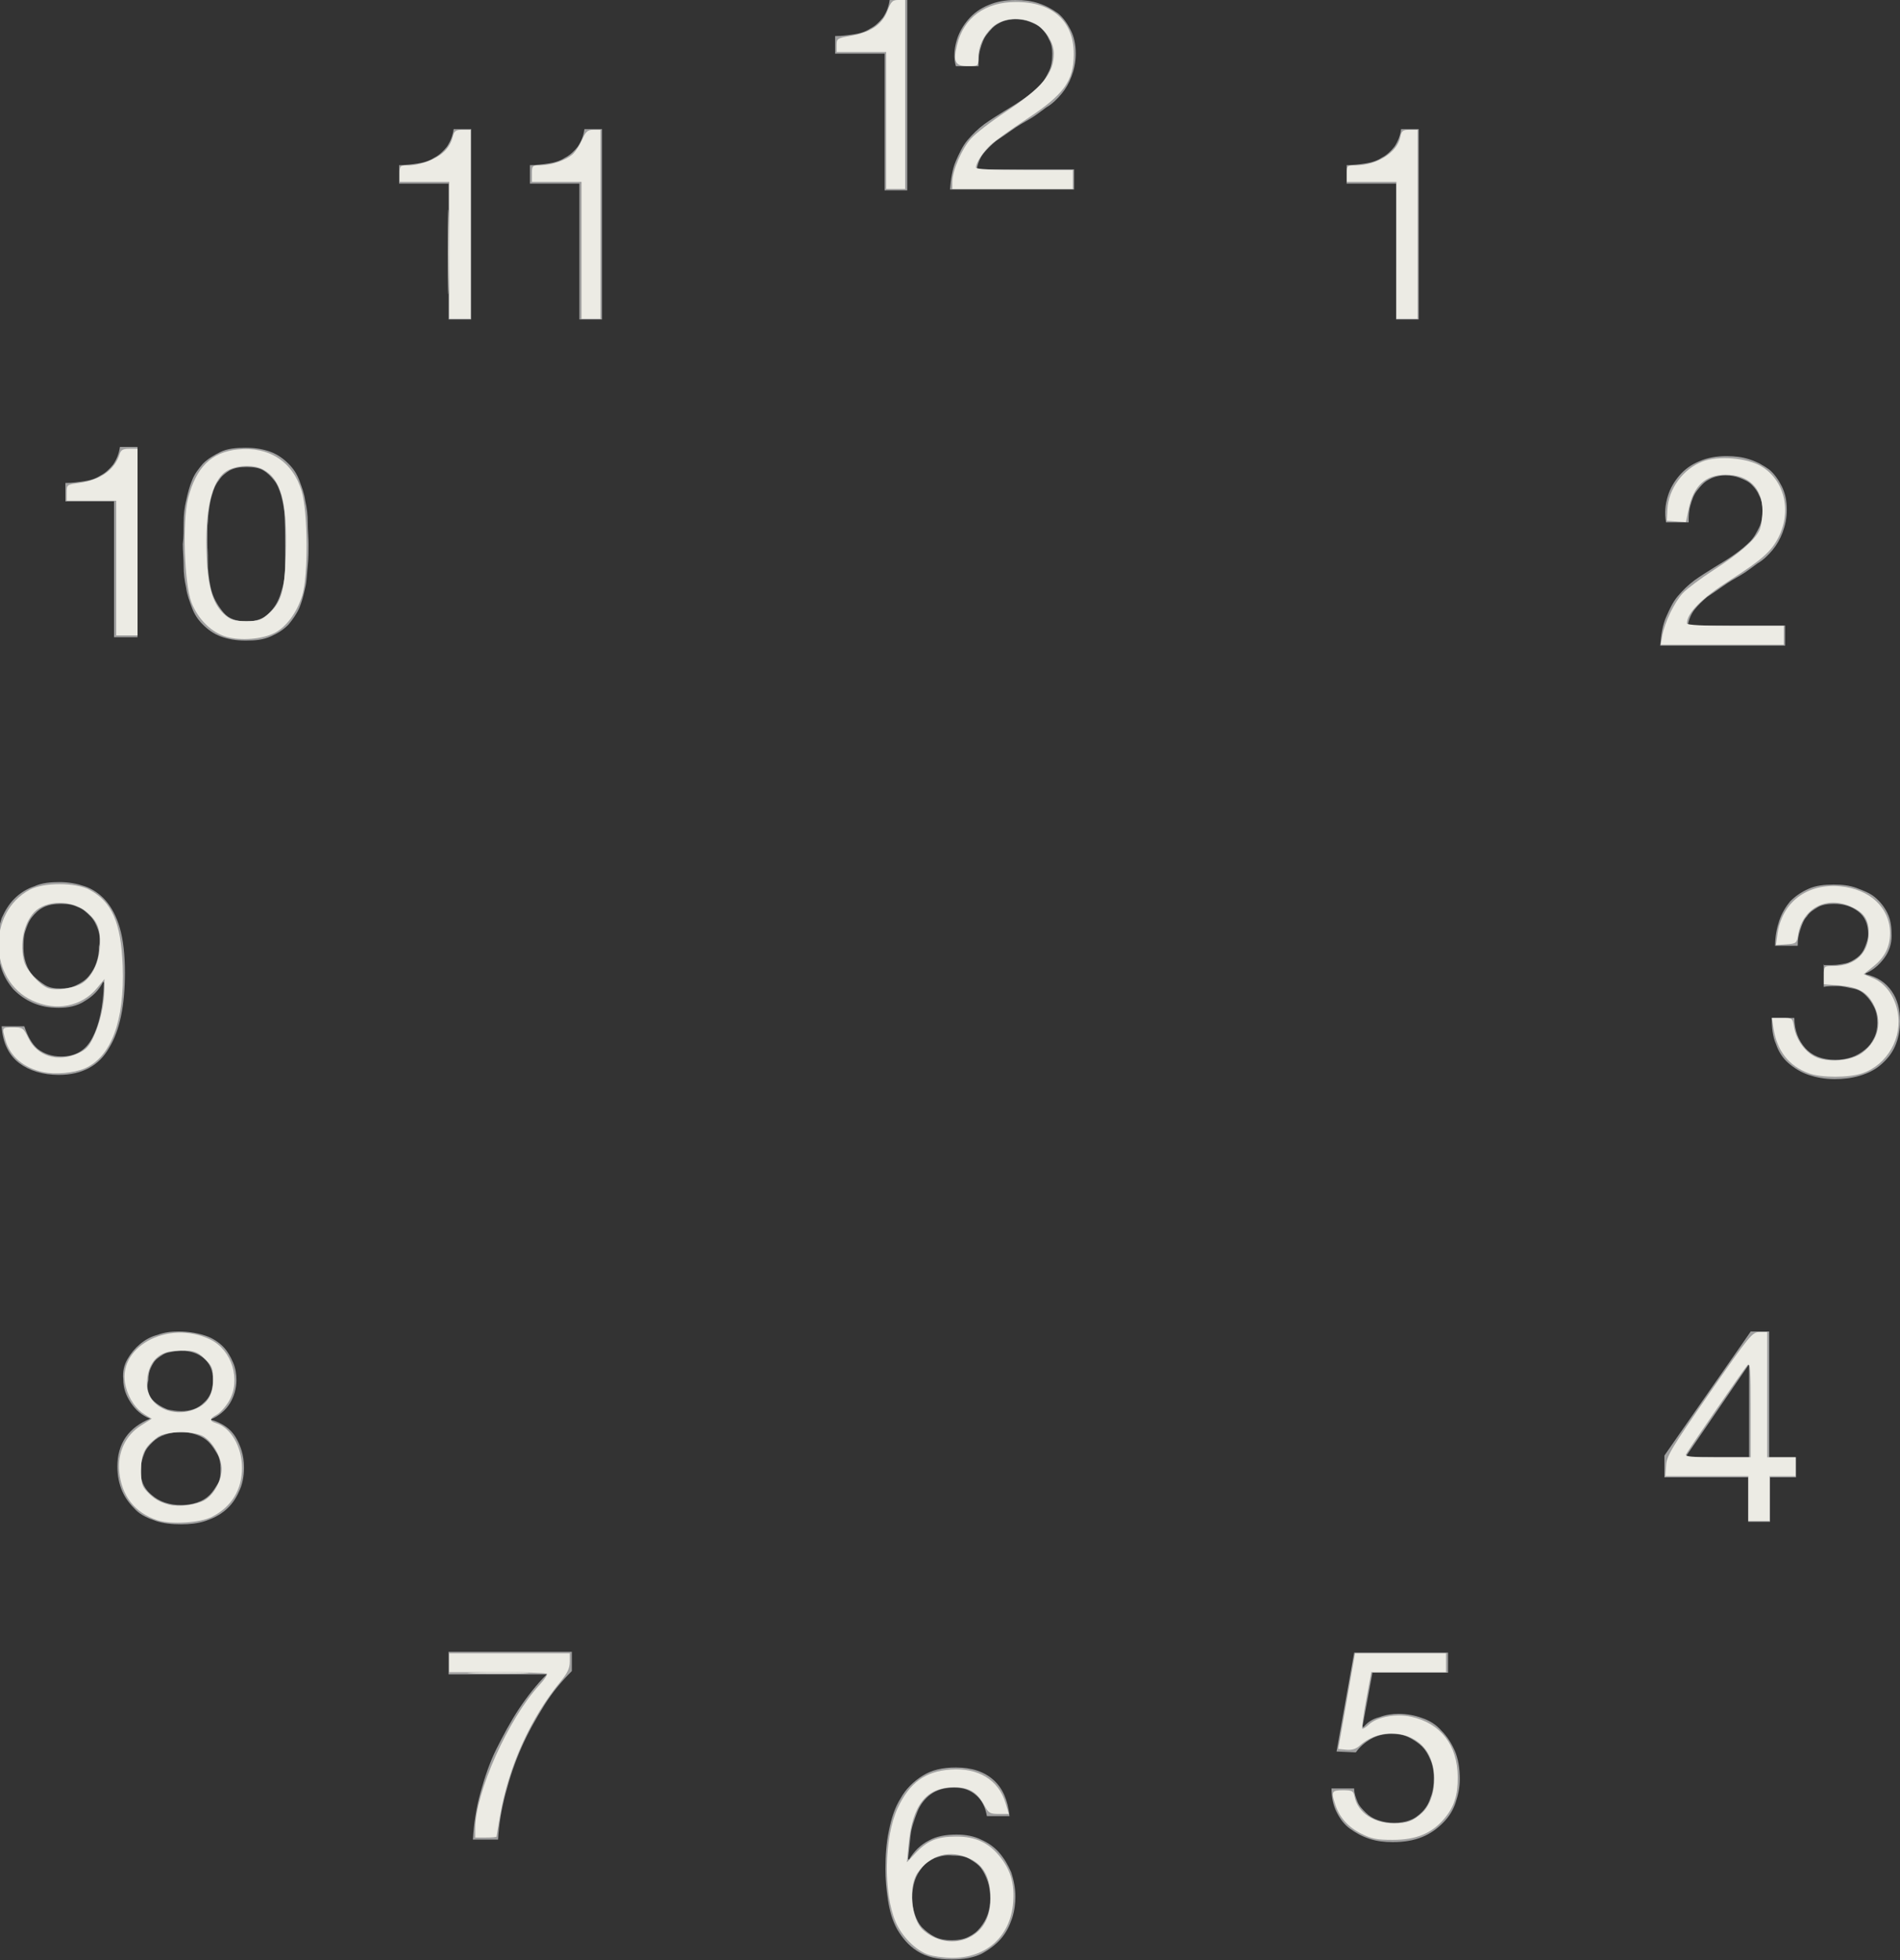 <?xml version="1.0" encoding="UTF-8" standalone="no"?>
<svg
   xmlns:dc="http://purl.org/dc/elements/1.1/"
   xmlns:cc="http://creativecommons.org/ns#"
   xmlns:rdf="http://www.w3.org/1999/02/22-rdf-syntax-ns#"
   xmlns:svg="http://www.w3.org/2000/svg"
   xmlns="http://www.w3.org/2000/svg"
   xmlns:sodipodi="http://sodipodi.sourceforge.net/DTD/sodipodi-0.dtd"
   xmlns:inkscape="http://www.inkscape.org/namespaces/inkscape"
   viewBox="0 0 226.6 233.8"
   version="1.1"
   id="svg853"
   sodipodi:docname="clockColoured.svg"
   inkscape:version="1.0.1 (3bc2e813f5, 2020-09-07)">
  <rect x="0" y="0" width="226.6" height="233.8" fill="#333333" stroke="none"/>
  <defs
     id="defs857" />
  <sodipodi:namedview
     pagecolor="#ffffff"
     bordercolor="#666666"
     borderopacity="1"
     objecttolerance="10"
     gridtolerance="10"
     guidetolerance="10"
     inkscape:pageopacity="0"
     inkscape:pageshadow="2"
     inkscape:window-width="1920"
     inkscape:window-height="1001"
     id="namedview855"
     showgrid="false"
     inkscape:zoom="3.5500428"
     inkscape:cx="113.3"
     inkscape:cy="93.801687"
     inkscape:window-x="-9"
     inkscape:window-y="-9"
     inkscape:window-maximized="1"
     inkscape:current-layer="svg853" />
  <path
     d="M105.5 22.7V6.4h-5.9V4.3c.8 0 1.5-.1 2.2-.2.7-.1 1.4-.3 2-.7.6-.3 1.1-.8 1.5-1.3.4-.6.7-1.3.8-2.1h2.1v22.7h-2.7zM114.1 4.8c.3-1 .8-1.8 1.4-2.5.6-.7 1.4-1.3 2.4-1.7.9-.4 2-.6 3.2-.6 1 0 1.9.1 2.8.4.9.3 1.6.7 2.3 1.2.6.5 1.1 1.2 1.5 2 .4.8.6 1.7.6 2.8 0 1-.2 1.9-.5 2.7s-.7 1.5-1.2 2.1c-.5.6-1.1 1.2-1.8 1.6-.7.5-1.3 1-2 1.4-.7.4-1.4.8-2.1 1.3s-1.3.9-1.9 1.3c-.6.5-1.1 1-1.5 1.5s-.7 1.2-.8 1.9h11.6v2.4h-14.8c.1-1.3.3-2.5.7-3.4.4-.9.8-1.8 1.4-2.5s1.2-1.3 2-1.9c.7-.5 1.5-1 2.3-1.5 1-.6 1.8-1.1 2.5-1.6s1.3-1 1.8-1.5.8-1.1 1.1-1.7.4-1.3.4-2.1c0-.6-.1-1.2-.4-1.7-.2-.5-.5-.9-.9-1.3s-.9-.6-1.4-.8c-.5-.2-1.1-.3-1.7-.3-.8 0-1.5.2-2 .5-.6.3-1 .8-1.4 1.3-.4.5-.6 1.1-.8 1.8s-.2 1.3-.2 2H114c-.3-1-.2-2.1.1-3.1zM166.5 38.2V21.9h-5.9v-2.2c.8 0 1.5-.1 2.2-.2.7-.1 1.4-.3 2-.7.6-.3 1.1-.8 1.5-1.3.4-.6.7-1.3.8-2.1h2.1v22.7h-2.7zM198.9 59.2c.3-1 .8-1.8 1.4-2.5.6-.7 1.4-1.3 2.4-1.7.9-.4 2-.6 3.2-.6 1 0 1.9.1 2.8.4.9.3 1.6.7 2.3 1.2.6.5 1.1 1.2 1.5 2 .4.8.6 1.7.6 2.8 0 1-.2 1.9-.5 2.7s-.7 1.5-1.2 2.1c-.5.6-1.1 1.2-1.8 1.6-.7.5-1.3 1-2 1.4-.7.4-1.4.8-2.1 1.3s-1.3.9-1.9 1.3c-.6.5-1.1 1-1.5 1.5s-.7 1.2-.8 1.9h11.6V77H198c.1-1.3.3-2.5.7-3.4.4-.9.8-1.8 1.4-2.5s1.2-1.3 2-1.9c.7-.5 1.5-1 2.3-1.5 1-.6 1.8-1.1 2.5-1.6s1.3-1 1.8-1.5.8-1.1 1.1-1.7.4-1.3.4-2.1c0-.6-.1-1.2-.4-1.7-.2-.5-.5-.9-.9-1.3s-.9-.6-1.4-.8c-.5-.2-1.1-.3-1.7-.3-.8 0-1.5.2-2 .5-.6.3-1 .8-1.4 1.3-.4.5-.6 1.1-.8 1.8s-.2 1.3-.2 2h-2.7c-.2-1.1-.1-2.1.2-3.1zM217.6 115.1H218.5c.6 0 1.1-.1 1.6-.2s1-.4 1.4-.7c.4-.3.7-.7.9-1.2.2-.5.4-1 .4-1.6 0-1.2-.4-2.1-1.2-2.7-.8-.6-1.7-.9-2.9-.9-.7 0-1.4.1-1.9.4-.5.3-1 .6-1.3 1.1-.4.4-.6 1-.8 1.6-.2.6-.3 1.2-.3 1.9h-2.7c0-1.1.2-2.1.5-3s.8-1.7 1.3-2.3c.6-.6 1.3-1.1 2.2-1.5.9-.4 1.9-.5 3-.5 1 0 1.9.1 2.7.4s1.6.6 2.2 1.1c.6.5 1.1 1.1 1.5 1.9s.5 1.7.5 2.7c0 1-.3 1.9-.9 2.7-.6.8-1.3 1.4-2.2 1.8v.1c1.4.3 2.4 1 3.1 2 .7 1 1 2.2 1 3.6 0 1.1-.2 2.1-.6 3-.4.9-1 1.6-1.7 2.2s-1.5 1-2.5 1.3-2 .4-3 .4c-1.2 0-2.2-.2-3.1-.5-.9-.3-1.7-.8-2.4-1.4-.7-.6-1.2-1.4-1.5-2.3-.4-.9-.5-2-.5-3.1h2.7c0 1.5.5 2.7 1.3 3.6.8.9 2 1.4 3.6 1.4.7 0 1.3-.1 1.9-.3.6-.2 1.1-.5 1.6-.9s.8-.8 1.1-1.4.4-1.2.4-1.8c0-.7-.1-1.3-.4-1.9s-.6-1-1-1.4-.9-.7-1.5-.8-1.2-.3-1.9-.3c-.6 0-1.1 0-1.6.1V115c-.1.1 0 .1.1.1zM214.2 173.8v2.4h-3.1v5.3h-2.6v-5.3h-10v-2.6l10.3-14.8h2.2v15h3.2zm-5.6-11.1l-7.6 11.1h7.6v-11.1zM163.7 199.4l-1.2 6.5.1.1c.5-.6 1.1-1 1.9-1.2.8-.3 1.6-.4 2.3-.4 1 0 2 .2 2.8.5.9.3 1.7.8 2.3 1.5.7.7 1.2 1.5 1.6 2.4s.6 2.1.6 3.4c0 1-.2 1.9-.5 2.8-.3.9-.8 1.7-1.5 2.4s-1.5 1.3-2.5 1.7-2.1.6-3.5.6c-1 0-1.9-.1-2.8-.4s-1.6-.7-2.3-1.2-1.2-1.2-1.6-2c-.4-.8-.6-1.7-.6-2.8h2.7c0 .6.2 1.1.4 1.6s.6.9 1 1.3.9.7 1.5.9c.6.2 1.2.3 1.9.3.6 0 1.3-.1 1.8-.3.6-.2 1.1-.6 1.5-1 .4-.4.8-1 1-1.7.3-.7.4-1.5.4-2.4 0-.7-.1-1.4-.4-2.1s-.6-1.2-1-1.6-1-.8-1.6-1.1-1.3-.4-2.1-.4c-.9 0-1.7.2-2.4.6-.7.4-1.3.9-1.8 1.6l-2.3-.1 2.1-11.8h11.2v2.4h-9zM116.4 214.1c-.7-.6-1.5-.9-2.6-.9-1.2 0-2.1.3-2.8.8s-1.3 1.3-1.6 2.1-.7 1.8-.8 2.8c-.1 1-.2 1.9-.3 2.8l.1.1c.6-1 1.4-1.8 2.4-2.3.9-.5 2-.7 3.3-.7 1.1 0 2.1.2 2.9.6.9.4 1.6.9 2.2 1.6s1 1.4 1.4 2.3c.3.9.5 1.9.5 2.9 0 .8-.1 1.7-.4 2.6-.3.9-.7 1.7-1.3 2.4-.6.7-1.4 1.3-2.3 1.8-1 .5-2.2.7-3.6.7-1.7 0-3-.3-4.1-1s-1.8-1.6-2.4-2.6c-.6-1.1-.9-2.2-1.1-3.5-.2-1.3-.3-2.5-.3-3.7 0-1.6.1-3.1.4-4.5.3-1.5.7-2.8 1.4-3.9.6-1.1 1.5-2 2.6-2.7 1.1-.7 2.4-1 4-1 1.9 0 3.4.5 4.5 1.5s1.7 2.4 1.9 4.3h-2.7c-.2-1.1-.6-1.9-1.3-2.5zm-4.9 7.5c-.6.3-1.1.6-1.5 1.1-.4.5-.7 1-.9 1.6-.2.6-.3 1.3-.3 2s.1 1.4.3 2c.2.6.5 1.2.9 1.6.4.4.9.8 1.5 1.1.6.3 1.3.4 2 .4s1.4-.1 2-.4c.6-.3 1-.6 1.4-1.1.4-.5.7-1 .9-1.6s.3-1.2.3-1.9-.1-1.4-.3-2c-.2-.6-.5-1.2-.8-1.6-.4-.5-.9-.8-1.4-1.1s-1.2-.4-2-.4c-.9-.1-1.5.1-2.1.3zM64.9 203.4c-1 1.6-1.9 3.2-2.7 5-.8 1.8-1.4 3.6-1.9 5.5s-.8 3.7-.9 5.5h-3c.1-1.9.4-3.8.9-5.6.5-1.8 1.1-3.6 1.9-5.2s1.7-3.3 2.7-4.8c1-1.5 2.1-2.9 3.3-4.1H53.5V197h14.7v2.3c-1.2 1.2-2.3 2.5-3.3 4.1zM15.2 162.1c.4-.7.9-1.3 1.5-1.8s1.3-.9 2.1-1.1c.8-.3 1.6-.4 2.5-.4 1.2 0 2.3.2 3.2.5.9.3 1.6.8 2.1 1.3s.9 1.2 1.2 1.9c.3.7.4 1.4.4 2.1 0 1-.3 2-.8 2.8s-1.3 1.5-2.3 1.9c1.4.4 2.4 1.1 3 2.1s1 2.2 1 3.6c0 1.1-.2 2.1-.6 2.9-.4.9-.9 1.6-1.6 2.2s-1.5 1-2.4 1.3-1.9.4-2.9.4c-1.1 0-2.1-.1-3-.4-.9-.3-1.8-.7-2.4-1.3s-1.2-1.3-1.6-2.2c-.4-.9-.6-1.9-.6-3 0-1.3.3-2.5 1-3.5s1.7-1.7 2.9-2.2c-1-.4-1.7-1-2.3-1.9-.6-.9-.9-1.8-.9-2.8-.1-.9.1-1.7.5-2.4zm2.9 16.2c.9.8 2.1 1.2 3.5 1.2.7 0 1.3-.1 1.9-.3.6-.2 1.1-.5 1.5-.9s.7-.9 1-1.4.3-1.1.3-1.8c0-.6-.1-1.2-.4-1.7s-.6-1-1-1.4-.9-.7-1.5-.9c-.6-.2-1.2-.3-1.8-.3-.7 0-1.3.1-1.9.3-.6.2-1.1.5-1.5.9-.4.4-.8.8-1 1.4-.2.5-.4 1.1-.4 1.8-.1 1.2.3 2.3 1.3 3.1zm-.3-12c.2.5.5.8.9 1.1.4.3.8.5 1.3.7.5.1 1 .2 1.6.2 1.1 0 2-.3 2.7-1 .7-.6 1.1-1.5 1.1-2.7s-.4-2-1.1-2.6c-.7-.6-1.6-.9-2.7-.9-.5 0-1 .1-1.5.2s-.9.4-1.3.7c-.4.3-.6.7-.8 1.1-.2.4-.3.9-.3 1.5-.2.7-.1 1.2.1 1.7zM4.5 125.1c.8.6 1.7.9 2.8.9 1.7 0 2.9-.7 3.7-2.2s1.3-3.6 1.4-6.6l-.1-.1c-.5 1-1.2 1.7-2.2 2.3-.9.6-2 .8-3.1.8-1.2 0-2.2-.2-3.1-.6-.9-.4-1.6-.9-2.3-1.6-.6-.7-1.1-1.5-1.4-2.4-.3-.9-.5-2-.5-3.1s.2-2.1.5-3c.4-.9.9-1.7 1.5-2.3.7-.7 1.5-1.2 2.4-1.5.9-.4 1.9-.5 3-.5s2.1.2 3 .5c.9.3 1.8.9 2.5 1.7.7.8 1.3 1.9 1.7 3.3.4 1.4.6 3.2.6 5.3 0 3.9-.6 6.9-1.9 9-1.2 2.1-3.2 3.2-6 3.2-1.9 0-3.5-.5-4.7-1.4s-2-2.4-2.1-4.4h2.7c.4 1.2.9 2.1 1.6 2.7zm7.2-14.2c-.2-.6-.5-1.2-.9-1.6s-.9-.9-1.5-1.1c-.6-.3-1.2-.4-2-.4s-1.5.1-2.1.4-1 .7-1.4 1.2c-.4.5-.6 1.1-.8 1.7-.2.6-.2 1.3-.2 2 0 .6.1 1.2.3 1.8.2.6.5 1.1.9 1.5.4.4.9.8 1.4 1.1s1.1.4 1.8.4 1.3-.1 1.9-.4 1.1-.6 1.5-1.1c.4-.5.7-1 .9-1.6.2-.6.3-1.2.3-1.9.2-.7.1-1.4-.1-2zM13.6 76V59.8H7.8v-2.2c.8 0 1.5-.1 2.2-.2.7-.1 1.4-.3 2-.7.6-.3 1.1-.8 1.5-1.3.4-.6.7-1.3.8-2.1h2.1V76h-2.8zM21.9 62.3c0-.9.1-1.8.3-2.6.2-.9.4-1.7.7-2.4.3-.8.8-1.4 1.3-2 .6-.6 1.3-1 2.1-1.4s1.9-.5 3-.5c1.2 0 2.2.2 3 .5s1.5.8 2.1 1.4c.6.6 1 1.2 1.3 2 .3.8.6 1.6.7 2.4.2.9.3 1.7.3 2.6s.1 1.8.1 2.6 0 1.7-.1 2.6-.1 1.8-.3 2.6c-.2.9-.4 1.7-.7 2.4s-.8 1.4-1.3 2c-.6.6-1.2 1-2.1 1.4s-1.8.5-3 .5-2.2-.2-3-.5-1.5-.8-2.1-1.4c-.6-.6-1-1.2-1.3-2s-.6-1.6-.7-2.4c-.2-.9-.3-1.7-.3-2.6 0-.9-.1-1.8-.1-2.6.1-.8.1-1.7.1-2.6zm2.9 5.4c.1 1.1.2 2 .5 3 .3.9.8 1.7 1.4 2.4s1.5 1 2.7 1c1.2 0 2-.3 2.7-1s1.1-1.4 1.4-2.4c.3-.9.5-1.9.5-3 .1-1.1.1-2 .1-2.9V63c0-.7-.1-1.3-.2-2s-.2-1.3-.4-2c-.2-.6-.4-1.2-.8-1.7s-.8-.9-1.3-1.2-1.2-.4-2-.4-1.4.1-2 .4c-.5.3-1 .7-1.3 1.2-.4.5-.6 1-.8 1.7-.2.6-.3 1.3-.4 2-.1.7-.1 1.3-.2 2v1.8c.1.9.1 1.9.1 2.9z"
     id="path847"
     style="fill:#a0a0a0;stroke:none" />
  <g
     id="g851">
    <path
       d="M53.5 38.2V21.9h-5.9v-2.2c.8 0 1.5-.1 2.2-.2.7-.1 1.4-.3 2-.7.6-.3 1.1-.8 1.5-1.3.4-.6.7-1.3.8-2.1h2.1v22.7h-2.7zM69.1 38.2V21.9h-5.9v-2.2c.8 0 1.5-.1 2.2-.2.7-.1 1.4-.3 2-.7.6-.3 1.1-.8 1.5-1.3.4-.6.7-1.3.8-2.1h2.1v22.7h-2.7z"
       id="path849"
       style="fill:#a0a0a0;stroke:none" />
  </g>
  <path
     style="fill:#a0a0a0;stroke:none;stroke-width:0.282"
     d=""
     id="path861" />
  <path
     style="fill:#ecebe4;stroke:none;stroke-width:0;fill-opacity:1;stroke-miterlimit:4;stroke-dasharray:none"
     d="m 208.51,178.73 v -2.676 h -4.945 -4.945 l 0.086,-1.281 c 0.077,-1.145 0.625,-2.058 5.156,-8.587 4.861,-7.005 5.108,-7.306 5.986,-7.31 l 0.915,-0.004 v 7.465 7.465 h 1.69 1.69 v 1.127 1.127 h -1.549 -1.549 v 2.676 2.676 h -1.268 -1.268 z m 0.282,-10.624 c 0,-4.875 -0.056,-5.635 -0.392,-5.282 -0.346,0.364 -6.792,9.716 -7.322,10.624 -0.161,0.275 0.664,0.352 3.754,0.352 h 3.96 z"
     id="path865" />
  <path
     style="fill:#ecebe4;stroke:none;stroke-width:0.282;fill-opacity:1"
     d="m 215.719,128.006 c -2.389,-0.875 -3.795,-2.677 -4.214,-5.402 l -0.184,-1.197 h 1.235 c 1.214,0 1.238,0.018 1.407,1.079 0.23,1.439 1.239,2.891 2.44,3.514 1.528,0.792 4.391,0.562 5.73,-0.459 1.948,-1.486 2.429,-3.767 1.239,-5.883 -0.792,-1.41 -1.823,-1.948 -4.075,-2.129 l -1.773,-0.142 v -1.088 c 0,-1.083 0.005,-1.088 1.136,-1.088 2.576,0 4.213,-1.535 4.215,-3.951 0.001,-1.579 -0.565,-2.428 -2.079,-3.115 -2.974,-1.351 -5.839,0.172 -6.355,3.378 -0.156,0.966 -0.221,1.017 -1.398,1.101 l -1.235,0.089 0.176,-1.287 c 0.52,-3.796 3.502,-6.08 7.468,-5.721 3.559,0.323 5.959,2.574 5.959,5.59 0,1.617 -0.621,2.865 -1.963,3.943 l -1.178,0.947 1.114,0.473 c 1.458,0.619 2.53,2.066 2.922,3.942 0.649,3.108 -1.209,6.387 -4.195,7.405 -1.61,0.548 -4.899,0.55 -6.393,0.002 z"
     id="path867" />
  <path
     style="fill:#ecebe4;stroke:none;stroke-width:0.282;fill-opacity:1"
     d="m 198.245,75.844 c 0.277,-1.598 1.454,-4.039 2.463,-5.109 0.495,-0.525 2.168,-1.776 3.717,-2.781 3.059,-1.984 4.751,-3.442 5.375,-4.631 0.22,-0.418 0.399,-1.488 0.399,-2.377 0,-2.718 -1.632,-4.327 -4.39,-4.327 -2.407,0 -3.837,1.324 -4.417,4.089 l -0.33,1.571 -1.136,-0.084 -1.136,-0.084 0.069,-1.347 c 0.126,-2.458 1.872,-4.838 4.2,-5.727 1.859,-0.71 5.259,-0.439 6.953,0.554 2.813,1.648 3.71,5.343 2.074,8.537 -0.839,1.638 -2.028,2.686 -5.691,5.017 -3.435,2.186 -5.211,3.961 -5.211,5.206 0,0.197 1.931,0.296 5.775,0.296 h 5.775 v 1.127 1.127 h -7.337 -7.337 z"
     id="path869" />
  <path
     style="fill:#ecebe4;stroke:none;stroke-width:0.282;fill-opacity:1"
     d="M 166.539,29.859 V 21.69 h -2.958 -2.958 v -0.986 c 0,-0.951 0.037,-0.986 1.056,-0.987 2.524,-0.004 4.954,-1.531 5.316,-3.341 0.156,-0.78 0.287,-0.883 1.127,-0.883 h 0.951 v 11.267 11.267 h -1.268 -1.268 z"
     id="path871" />
  <path
     style="fill:#a0a0a0;stroke:none;stroke-width:0.282"
     d="m 113.582,21.7 c 0,-1.326 1.04,-3.751 2.179,-5.082 0.576,-0.673 2.445,-2.135 4.153,-3.249 3.728,-2.431 4.512,-3.138 5.224,-4.706 0.716,-1.578 0.689,-2.917 -0.086,-4.297 -0.778,-1.383 -2.144,-2.112 -3.962,-2.112 -2.408,-7.722e-4 -4.098,1.645 -4.347,4.233 l -0.135,1.4 h -1.209 c -1.091,0 -1.226,-0.076 -1.38,-0.776 -0.228,-1.039 0.439,-3.159 1.385,-4.399 2.65,-3.474 9.426,-3.291 11.714,0.317 1.063,1.675 1.284,3.271 0.723,5.201 -0.705,2.426 -1.713,3.525 -5.552,6.051 -3.79,2.494 -5.464,4.013 -5.762,5.225 l -0.19,0.775 h 5.805 5.805 v 1.127 1.127 h -7.183 -7.183 z"
     id="path873" />
  <path
     style="fill:#ecebe4;stroke:none;stroke-width:0.282;fill-opacity:1"
     d="M 105.694,14.366 V 6.197 h -2.958 -2.958 V 5.382 c 0,-0.778 0.079,-0.829 1.738,-1.121 2.338,-0.412 3.707,-1.354 4.327,-2.978 C 106.268,0.173 106.443,0 107.141,0 h 0.807 v 11.267 11.267 h -1.127 -1.127 z"
     id="path875" />
  <path
     style="fill:#ecebe4;stroke:none;stroke-width:0.282;fill-opacity:1"
     d=""
     id="path877" />
  <path
     style="fill:#ecebe4;stroke:none;stroke-width:0.282;fill-opacity:1"
     d="m 113.582,21.7 c 0,-1.345 1.113,-3.937 2.217,-5.163 0.562,-0.625 2.44,-2.073 4.173,-3.219 4.333,-2.865 5.734,-4.576 5.714,-6.98 -0.011,-1.285 -1.059,-2.916 -2.274,-3.535 -1.709,-0.872 -3.875,-0.676 -5.083,0.461 -1.059,0.996 -1.649,2.295 -1.649,3.629 0,0.989 -0.007,0.995 -1.249,0.995 -1.524,0 -1.775,-0.498 -1.284,-2.546 0.775,-3.229 3.359,-5.109 7.022,-5.109 4.363,0 6.913,2.312 6.889,6.247 -0.019,3.217 -1.174,4.797 -5.663,7.749 -1.827,1.202 -3.745,2.58 -4.262,3.063 -0.929,0.868 -1.737,2.122 -1.737,2.695 0,0.197 1.931,0.296 5.775,0.296 h 5.775 v 1.127 1.127 h -7.183 -7.183 z"
     id="path879" />
  <path
     style="fill:#ecebe4;stroke:none;stroke-width:0.282;fill-opacity:1"
     d="M 69.357,29.859 V 21.69 h -2.958 -2.958 v -0.986 c 0,-0.949 0.039,-0.986 1.056,-0.998 1.294,-0.015 3.006,-0.602 3.792,-1.299 0.322,-0.286 0.827,-1.058 1.121,-1.717 0.455,-1.017 0.661,-1.197 1.368,-1.197 h 0.832 v 11.267 11.267 h -1.127 -1.127 z"
     id="path881" />
  <path
     style="fill:#ecebe4;stroke:none;stroke-width:0.282;fill-opacity:1"
     d="m 53.425,30 c 1.33e-4,-4.493 0.039,-6.291 0.086,-3.997 0.047,2.295 0.047,5.971 -2.43e-4,8.169 -0.048,2.198 -0.086,0.321 -0.086,-4.172 z"
     id="path883" />
  <path
     style="fill:#ecebe4;stroke:none;stroke-width:0.282;fill-opacity:1"
     d="M 53.582,29.859 V 21.69 h -2.958 -2.958 v -0.986 c 0,-0.972 0.017,-0.986 1.197,-0.989 0.66,-0.002 1.835,-0.3 2.617,-0.664 1.452,-0.676 2.215,-1.524 2.541,-2.825 0.153,-0.61 0.345,-0.734 1.139,-0.734 h 0.955 v 11.267 11.267 H 54.85 53.582 Z"
     id="path885" />
  <path
     style="fill:#a0a0a0;stroke:none;stroke-width:0.282"
     d="m 27.015,75.951 c -1.78,-0.501 -3.398,-2.09 -4.182,-4.109 -0.851,-2.192 -1.091,-9.701 -0.398,-12.409 0.944,-3.687 2.783,-5.505 5.89,-5.826 3.774,-0.39 6.616,1.46 7.656,4.985 0.743,2.516 0.784,10.069 0.067,12.412 -0.624,2.04 -1.896,3.767 -3.304,4.485 -1.461,0.746 -3.996,0.95 -5.73,0.463 z m 4.821,-2.456 c 0.354,-0.218 0.987,-1.094 1.406,-1.946 0.742,-1.506 0.763,-1.688 0.763,-6.479 0,-5.346 -0.243,-6.732 -1.425,-8.137 -1.506,-1.79 -4.599,-1.869 -6.211,-0.159 -1.318,1.398 -1.661,3.154 -1.647,8.437 0.011,4.07 0.075,4.648 0.657,5.958 0.354,0.798 0.948,1.737 1.32,2.086 1.156,1.086 3.585,1.2 5.137,0.241 z"
     id="path887" />
  <path
     style="fill:#ecebe4;stroke:none;stroke-width:0.282;fill-opacity:1"
     d="m 27.015,75.951 c -1.78,-0.501 -3.398,-2.09 -4.182,-4.109 -0.851,-2.192 -1.091,-9.701 -0.398,-12.409 0.944,-3.687 2.783,-5.505 5.89,-5.826 3.774,-0.39 6.616,1.46 7.656,4.985 0.743,2.516 0.784,10.069 0.067,12.412 -0.624,2.04 -1.896,3.767 -3.304,4.485 -1.461,0.746 -3.996,0.95 -5.73,0.463 z m 4.98,-2.716 c 1.554,-1.365 1.948,-2.698 2.089,-7.076 0.203,-6.282 -0.543,-9.038 -2.76,-10.191 -1.167,-0.607 -3.232,-0.486 -4.364,0.256 -1.74,1.14 -2.549,4.674 -2.317,10.126 0.163,3.843 0.791,5.816 2.239,7.035 0.677,0.57 1.134,0.698 2.488,0.698 1.443,0 1.784,-0.11 2.625,-0.849 z"
     id="path889" />
  <path
     style="fill:#ecebe4;stroke:none;stroke-width:0.282;fill-opacity:1"
     d="M 13.865,67.746 V 59.718 H 10.907 7.949 v -0.959 c 0,-0.944 0.024,-0.963 1.479,-1.16 2.545,-0.346 4.257,-1.563 4.841,-3.444 0.154,-0.496 0.407,-0.634 1.164,-0.634 h 0.967 v 11.127 11.127 h -1.268 -1.268 z"
     id="path891" />
  <path
     style="fill:#ecebe4;stroke:none;stroke-width:0.282;fill-opacity:1"
     d="m 5.224,127.881 c -2.388,-0.489 -4.031,-1.878 -4.587,-3.878 -0.412,-1.484 -0.42,-1.47 0.917,-1.47 1.159,0 1.238,0.056 1.835,1.283 1.049,2.16 3.497,2.913 5.909,1.818 0.99,-0.449 1.334,-0.822 1.899,-2.057 0.764,-1.668 1.258,-3.89 1.258,-5.654 v -1.152 l -0.872,1.058 c -1.835,2.227 -4.897,2.821 -7.731,1.502 -5.216,-2.429 -5.397,-10.505 -0.297,-13.22 1.657,-0.882 5.443,-0.879 7.104,0.004 2.687,1.429 3.779,3.931 3.972,9.093 0.244,6.533 -1.393,10.908 -4.577,12.238 -1.248,0.522 -3.439,0.718 -4.83,0.433 z m 4.688,-10.693 c 1.183,-0.842 1.975,-2.637 2.01,-4.556 0.035,-1.919 -0.293,-2.735 -1.539,-3.829 -1.708,-1.5 -4.905,-1.498 -6.315,0.003 -1.255,1.336 -1.753,3.826 -1.177,5.897 0.281,1.012 1.759,2.686 2.744,3.107 0.949,0.406 3.318,0.062 4.279,-0.622 z"
     id="path895" />
  <path
     style="fill:#ecebe4;stroke:none;stroke-width:0.282;fill-opacity:1"
     d="m 18.749,181.302 c -2.672,-0.877 -4.265,-2.92 -4.527,-5.801 -0.208,-2.295 0.749,-4.318 2.594,-5.484 l 1.281,-0.81 -0.81,-0.492 c -1.068,-0.65 -1.882,-1.828 -2.278,-3.297 -1.253,-4.654 4.943,-8.135 10.071,-5.658 2.6,1.257 3.686,4.85 2.221,7.35 -0.393,0.67 -1.041,1.393 -1.442,1.608 -0.895,0.479 -0.921,0.761 -0.094,1.012 1.767,0.536 3.099,2.831 3.099,5.342 0,2.594 -1.249,4.634 -3.568,5.827 -1.419,0.73 -4.901,0.944 -6.547,0.404 z m 5.658,-2.387 c 1.234,-0.71 2.215,-2.73 2,-4.116 -0.214,-1.373 -1.036,-2.745 -2.055,-3.429 -1.146,-0.769 -4.53,-0.737 -5.59,0.053 -1.514,1.129 -1.94,1.992 -1.94,3.924 0,1.518 0.106,1.901 0.704,2.54 0.82,0.877 1.503,1.279 2.676,1.577 1.154,0.293 3.207,0.025 4.205,-0.55 z m -1.144,-10.855 c 1.491,-0.623 2.151,-1.691 2.151,-3.481 0,-1.375 -0.102,-1.642 -0.958,-2.497 -0.96,-0.96 -1.53,-1.108 -3.689,-0.959 -2.072,0.143 -3.241,1.594 -3.241,4.024 0,2.508 3.027,4.045 5.736,2.913 z"
     id="path897" />
  <path
     style="fill:#ecebe4;stroke:none;stroke-width:0.282;fill-opacity:1"
     d="m 56.485,199.506 c 1.674,-0.05 4.336,-0.05 5.915,4.2e-4 1.58,0.05 0.21,0.091 -3.043,0.091 -3.253,-2.3e-4 -4.546,-0.041 -2.872,-0.091 z"
     id="path899" />
  <path
     style="fill:#ecebe4;stroke:none;stroke-width:0.282;fill-opacity:1"
     d="m 56.681,218.062 c 0,-4.266 3.943,-13.073 7.658,-17.102 0.587,-0.637 0.984,-1.24 0.883,-1.341 -0.101,-0.101 -2.761,-0.184 -5.912,-0.184 h -5.728 v -1.127 -1.127 h 7.183 7.183 v 1.017 c 0,0.764 -0.269,1.343 -1.078,2.324 -3.59,4.351 -6.212,10.154 -7.234,16.014 -0.231,1.325 -0.42,2.456 -0.42,2.513 0,0.057 -0.57,0.104 -1.268,0.104 h -1.268 z"
     id="path901" />
  <path
     style="fill:#ecebe4;stroke:none;stroke-width:0.282;fill-opacity:1"
     d="m 110.657,233.104 c -1.469,-0.524 -3.105,-2.176 -3.836,-3.874 -1.495,-3.476 -1.375,-10.148 0.245,-13.599 1.422,-3.027 3.266,-4.37 6.303,-4.587 3.298,-0.236 5.727,1.24 6.552,3.983 l 0.394,1.309 -1.184,-7.6e-4 c -1.072,-6.9e-4 -1.237,-0.098 -1.747,-1.034 -0.857,-1.571 -1.817,-2.145 -3.585,-2.145 -3.328,0 -4.994,2.102 -5.44,6.864 l -0.196,2.09 0.948,-1.013 c 1.463,-1.564 2.622,-2.052 4.892,-2.06 2.402,-0.009 4.007,0.761 5.402,2.592 1.168,1.533 1.599,3.126 1.428,5.278 -0.319,4.019 -3.166,6.607 -7.252,6.593 -1.007,-0.003 -2.323,-0.182 -2.925,-0.396 z m 4.527,-1.858 c 1.897,-0.719 2.932,-2.393 2.943,-4.763 0.012,-2.462 -0.756,-3.984 -2.416,-4.788 -2.38,-1.152 -4.796,-0.506 -6.283,1.68 -1.14,1.675 -0.762,5.545 0.666,6.814 1.447,1.287 3.409,1.694 5.09,1.057 z"
     id="path903" />
  <path
     style="fill:#ecebe4;stroke:none;stroke-width:0.282;fill-opacity:1"
     d="m 162.361,218.701 c -1.573,-0.784 -2.589,-1.917 -3.107,-3.464 -0.525,-1.569 -0.446,-1.719 0.912,-1.719 1.122,0 1.246,0.07 1.389,0.782 0.375,1.876 2.284,3.162 4.693,3.162 1.549,0 2.288,-0.272 3.344,-1.232 1.53,-1.391 1.939,-4.631 0.864,-6.852 -1.428,-2.95 -5.707,-3.546 -8.321,-1.16 -0.41,0.374 -0.909,0.521 -1.565,0.46 l -0.963,-0.089 1,-5.704 1,-5.704 h 5.424 5.424 v 1.127 1.127 h -4.456 -4.456 l -0.604,3.297 c -0.332,1.813 -0.545,3.356 -0.472,3.428 0.072,0.072 0.42,-0.139 0.773,-0.47 0.988,-0.928 3.246,-1.349 5.058,-0.944 3.535,0.791 5.525,3.368 5.554,7.191 0.017,2.213 -0.438,3.602 -1.637,5.003 -1.485,1.734 -3.334,2.489 -6.112,2.492 -1.883,0.002 -2.519,-0.122 -3.74,-0.731 z"
     id="path905" />
</svg>
